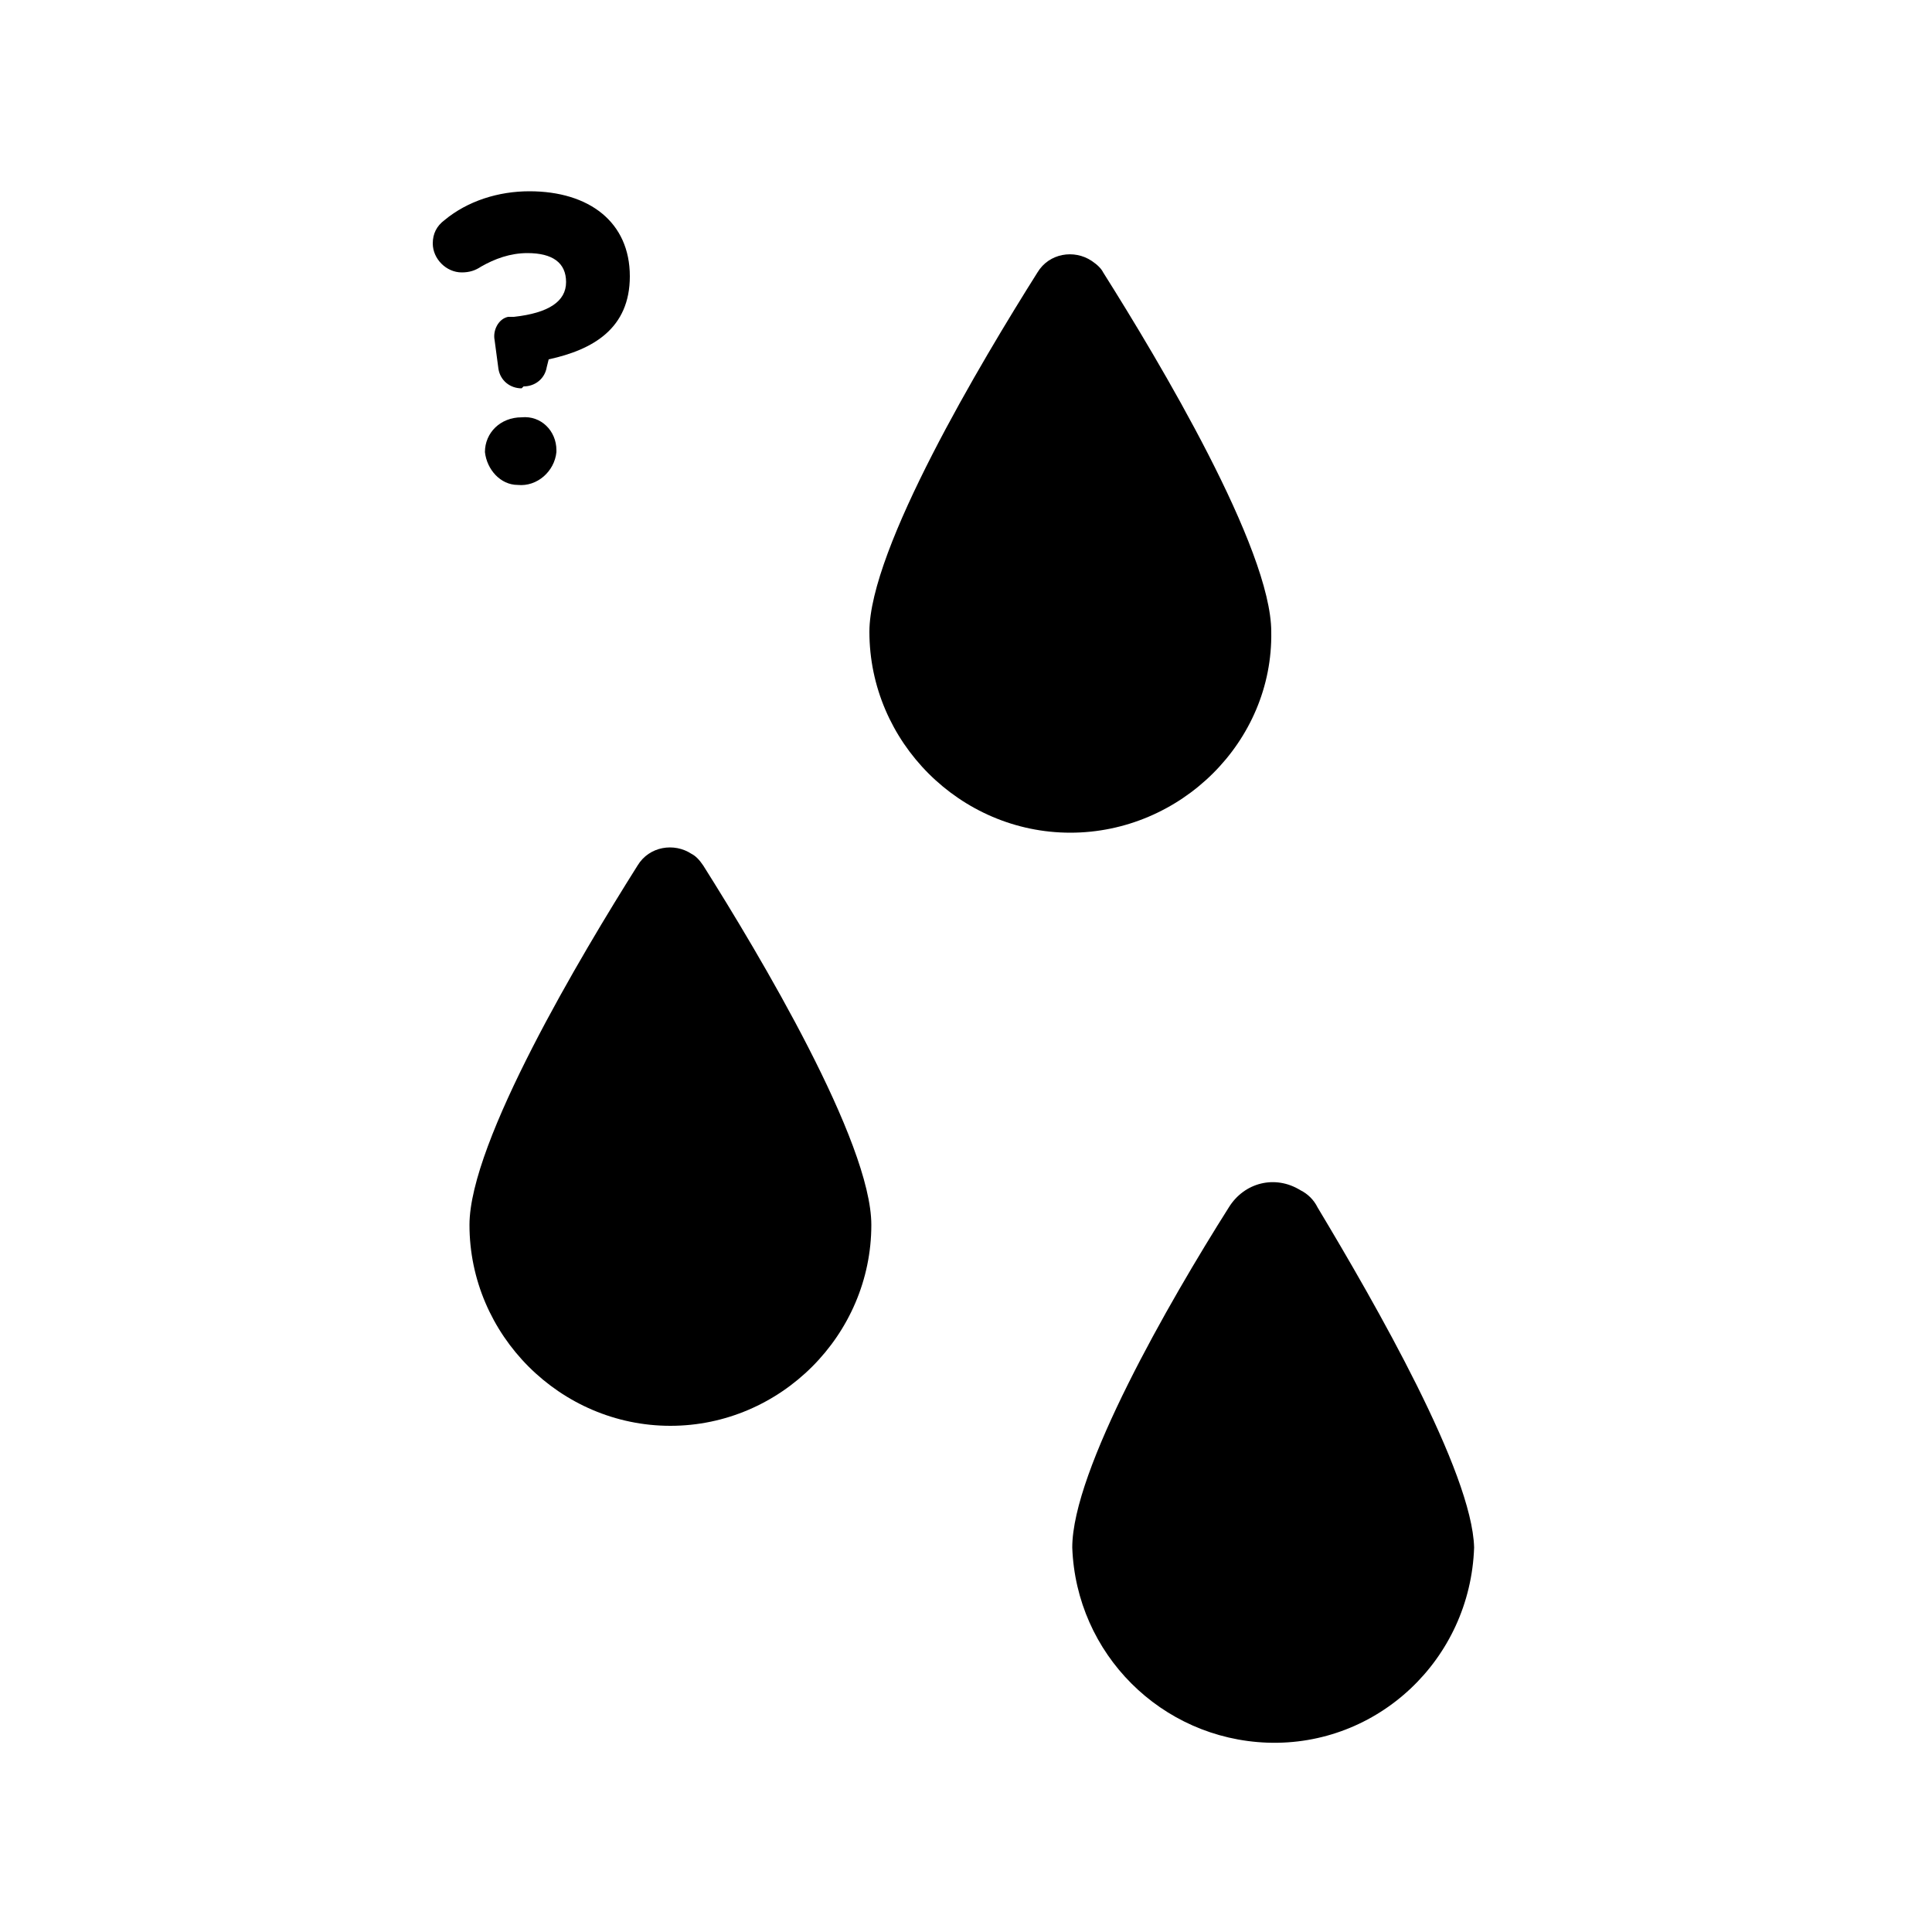 <?xml version="1.0" encoding="utf-8"?>
<!-- Generator: Adobe Illustrator 24.0.0, SVG Export Plug-In . SVG Version: 6.00 Build 0)  -->
<svg version="1.1" id="Layer_1" xmlns="http://www.w3.org/2000/svg" xmlns:xlink="http://www.w3.org/1999/xlink" x="0px" y="0px"
	 viewBox="0 0 100 100" style="enable-background:new 0 0 100 100;" xml:space="preserve">
<g>
	<path d="M65.8,32.7c0-4.3-5.8-14-8.7-18.6c-0.1-0.2-0.3-0.4-0.6-0.6c-0.9-0.6-2.2-0.4-2.8,0.6c-2.9,4.6-8.7,14.3-8.7,18.6
		c0,0,0,0,0,0c0,5.7,4.7,10.4,10.4,10.4S65.9,38.4,65.8,32.7z"/>
	<path d="M35.8,44.2c-0.9-0.6-2.2-0.4-2.8,0.6c-2.9,4.6-8.7,14.3-8.7,18.6c0,0,0,0,0,0c0,5.7,4.7,10.4,10.4,10.4
		c5.7,0,10.4-4.7,10.4-10.4c0-4.3-5.8-14-8.7-18.6C36.2,44.5,36,44.3,35.8,44.2z"/>
	<path d="M68.2,62.5c-0.2-0.4-0.5-0.7-0.9-0.9c-1.3-0.8-2.9-0.4-3.7,0.9c-3.1,4.9-8.1,13.6-8.1,17.6c0.2,5.5,4.6,9.9,10.1,10.1
		c5.7,0.2,10.5-4.3,10.7-10.1C76.2,76.2,71.2,67.5,68.2,62.5z"/>
	<path d="M27,21.6C27,21.6,27,21.6,27,21.6c-1.1,0-1.9,0.8-1.9,1.8c0.1,0.9,0.8,1.7,1.7,1.7c1,0.1,1.9-0.7,2-1.7c0,0,0-0.1,0-0.1
		C28.8,22.3,28,21.5,27,21.6z"/>
	<path d="M27.3,13.1c1.3,0,2,0.5,2,1.5c0,1-0.9,1.6-2.7,1.8c-0.1,0-0.2,0-0.3,0c-0.5,0.1-0.8,0.7-0.7,1.2l0.2,1.5
		c0.1,0.6,0.6,1,1.2,1l0.1-0.1c0.6,0,1.1-0.4,1.2-1l0.1-0.4c2.3-0.5,4.2-1.6,4.2-4.3c0-2.8-2.1-4.4-5.2-4.4c-1.6,0-3.2,0.5-4.4,1.5
		c-0.4,0.3-0.6,0.7-0.6,1.2c0,0.8,0.7,1.5,1.5,1.5c0.4,0,0.7-0.1,1-0.3C25.6,13.4,26.4,13.1,27.3,13.1z"/>
</g>
</svg>
